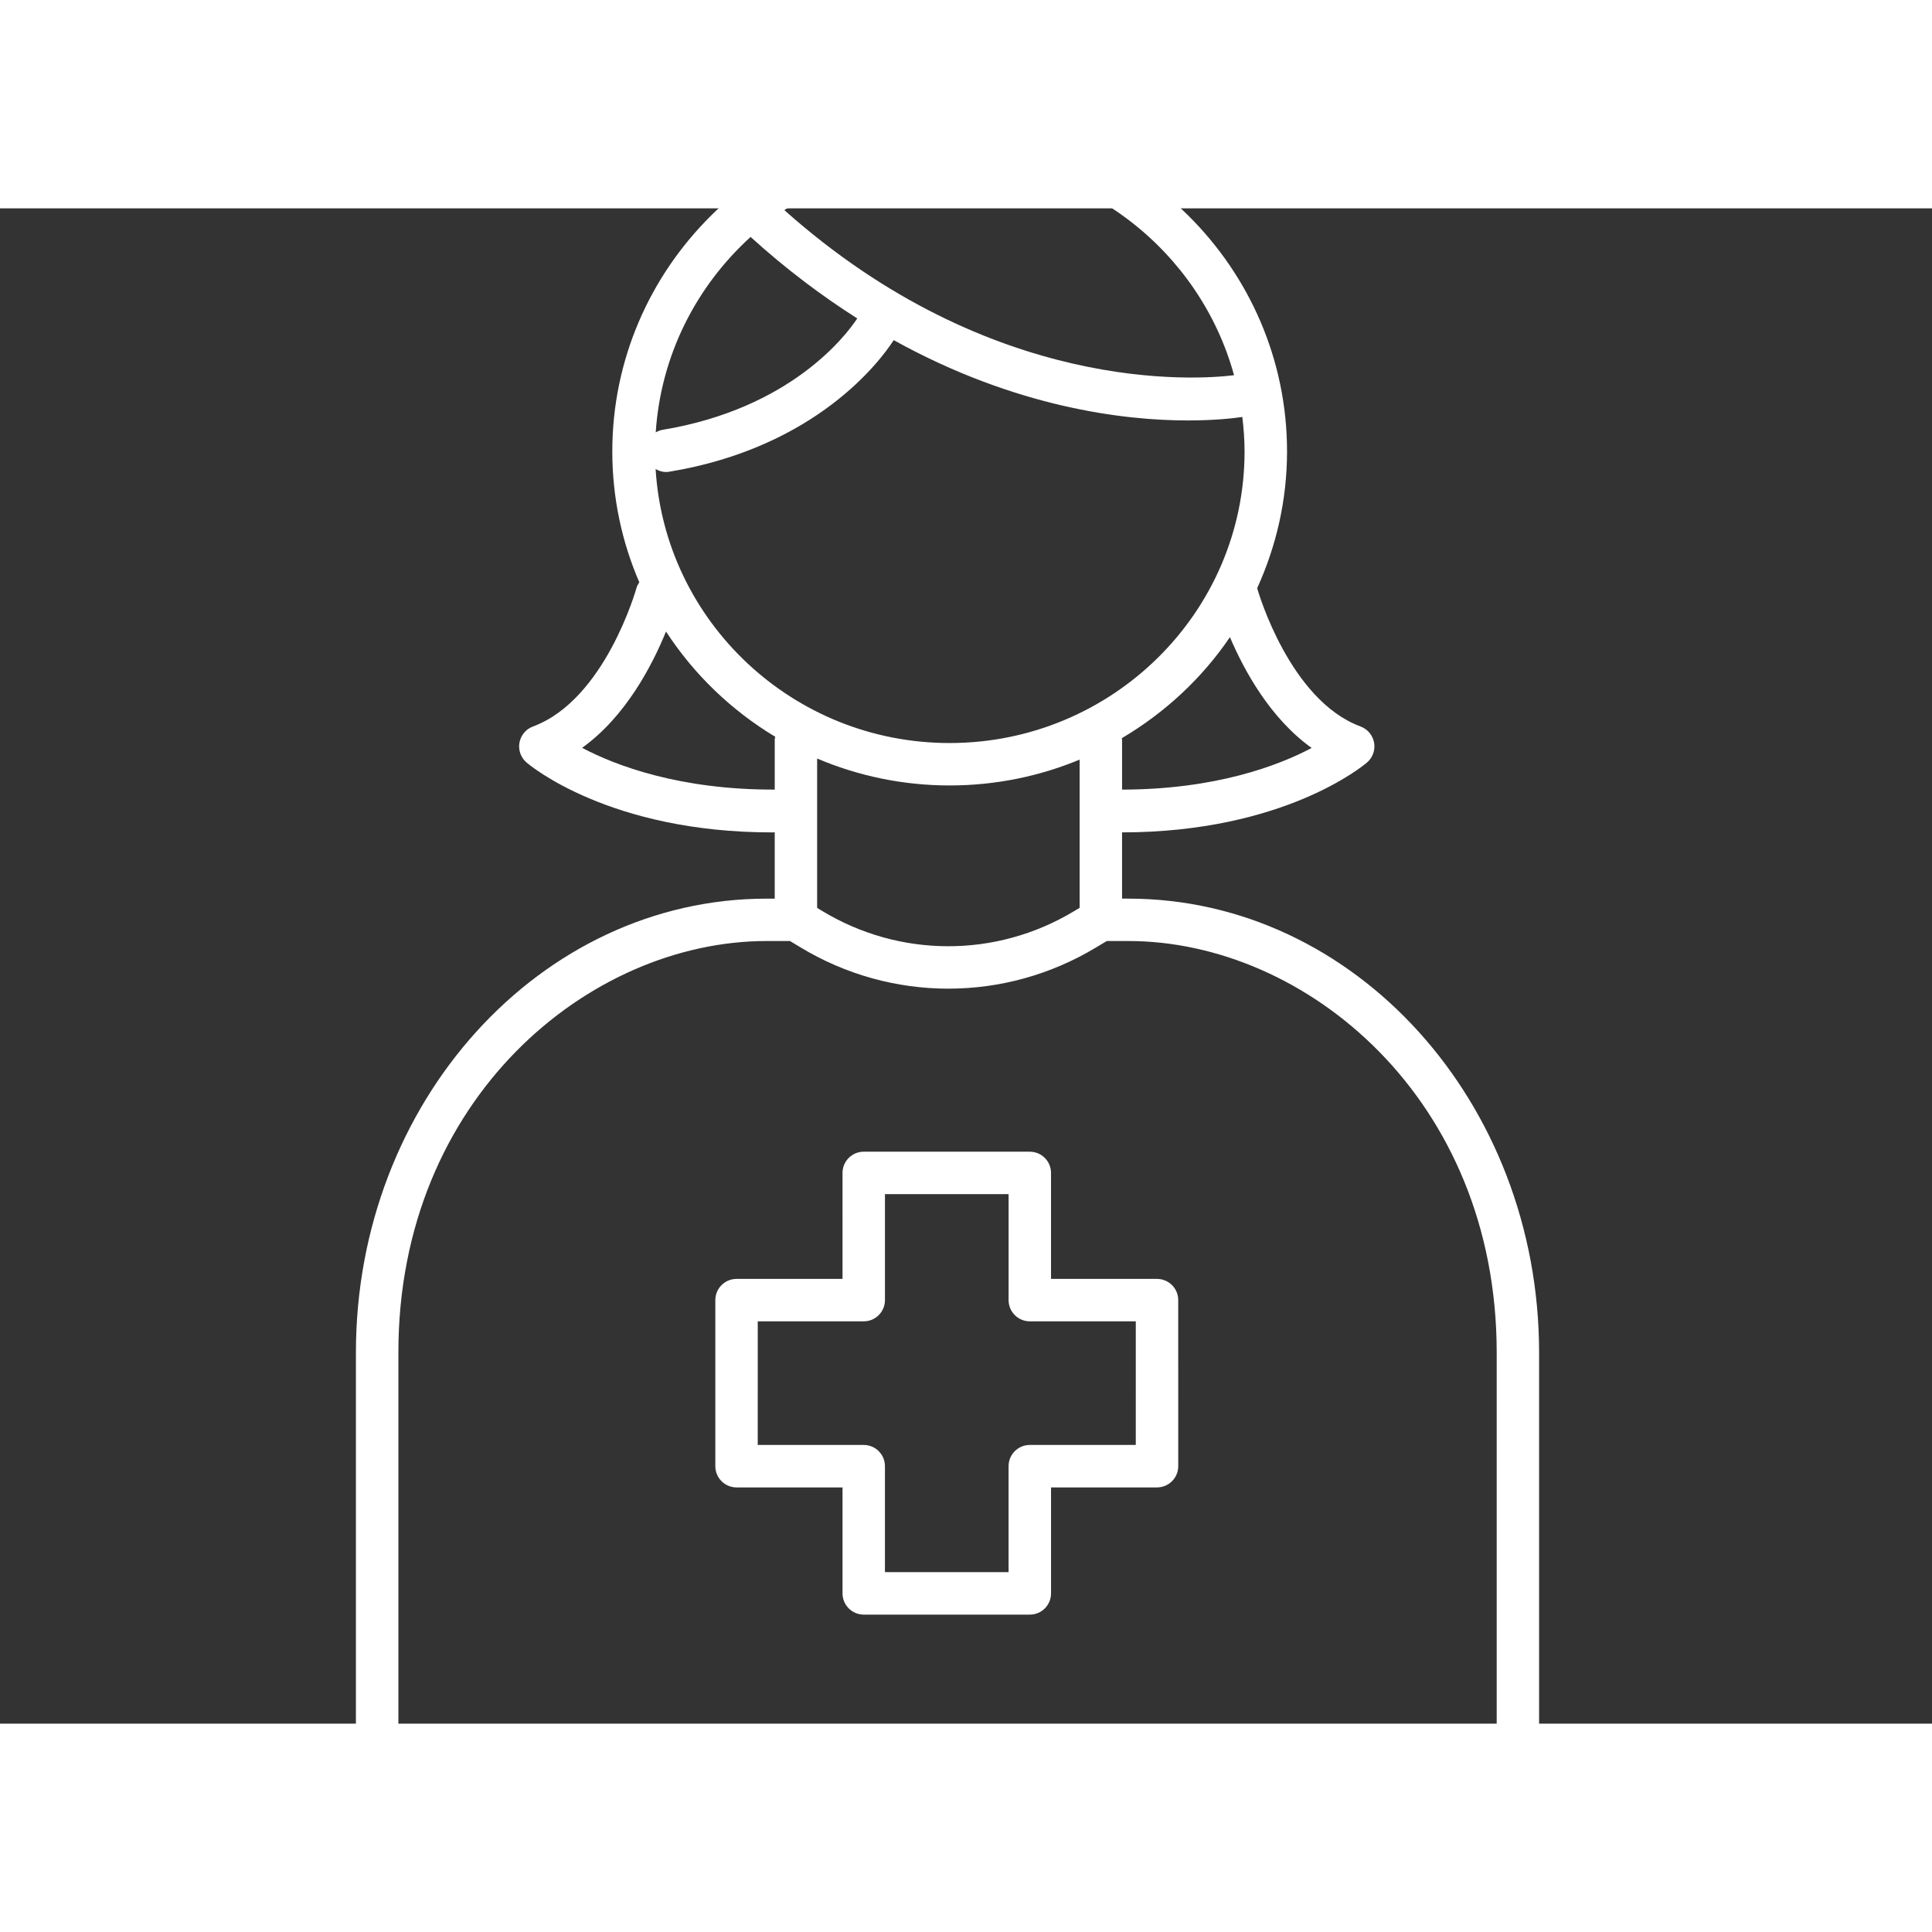 <?xml version="1.0" encoding="UTF-8"?>
<svg width="100pt" height="100pt" version="1.1" viewBox="100 80 510 400" fill='white' xmlns="http://www.w3.org/2000/svg" xmlns:xlink="http://www.w3.org/1999/xlink" >
 <rect x="100" y="80" width="510" height="400" fill="#333333" stroke="none"/>
 <g>
  <path d="m405.42 362.6h-27.977v-27.977c0-3.094-2.508-5.602-5.602-5.602h-43.836c-3.094 0-5.602 2.508-5.602 5.602l0.004 27.977h-27.977c-3.094 0-5.602 2.508-5.602 5.602v43.836c0 3.094 2.508 5.602 5.602 5.602h27.977v27.977c0 3.094 2.508 5.602 5.602 5.602h43.836c3.094 0 5.602-2.508 5.602-5.602v-27.977h27.977c3.094 0 5.602-2.508 5.602-5.602l-0.004-43.84c0-3.094-2.508-5.598-5.602-5.598zm-5.602 43.832h-27.977c-3.094 0-5.602 2.508-5.602 5.602v27.977h-32.637v-27.977c0-3.094-2.508-5.602-5.602-5.602h-27.977l0.004-32.633h27.977c3.094 0 5.602-2.508 5.602-5.602v-27.977h32.637v27.977c0 3.094 2.508 5.602 5.602 5.602h27.977z"/>
  <path d="m199.55 504h301.13c3.094 0 5.602-2.508 5.602-5.602v-116.33c0-66.086-48.637-119.85-108.42-119.85h-1.668v-17.488c42.734-0.035 63.762-17.672 64.668-18.453 1.504-1.293 2.211-3.285 1.863-5.238-0.352-1.949-1.711-3.57-3.566-4.262-18.652-6.902-26.969-35.34-27.301-36.508 5.023-11.031 7.887-23.227 7.887-36.09 0-48.617-39.949-88.168-89.055-88.168-49.105 0-89.059 39.555-89.059 88.168 0 12.25 2.547 23.922 7.129 34.531-0.289 0.461-0.59 0.918-0.738 1.473-0.082 0.293-8.301 29.555-27.332 36.594-1.859 0.688-3.215 2.312-3.566 4.262-0.352 1.949 0.359 3.941 1.863 5.238 0.906 0.781 21.969 18.457 64.785 18.457 0.238 0 0.492-0.012 0.734-0.012v17.5h-2.164c-59.766 0-108.39 53.746-108.39 119.81l-0.004 116.37c0 3.094 2.508 5.602 5.598 5.602zm73.516-355.19c0.816 0.461 1.715 0.789 2.691 0.789 0.301 0 0.609-0.023 0.918-0.074 38.969-6.445 55.852-29.484 59.242-34.738 32.125 17.805 60.77 21.203 77.652 21.203 7.023 0 12.008-0.574 14.371-0.918 0.359 2.992 0.594 6.016 0.594 9.102 0 42.441-34.926 76.969-77.855 76.969-41.34 0-75.164-32.055-77.613-72.332zm42.637 76.422c10.746 4.562 22.57 7.109 34.988 7.109 12.156 0 23.738-2.438 34.305-6.82v39.121l-1.555 0.934c-20.543 12.34-46.023 12.273-66.508-0.168l-1.23-0.746zm130.54-2.793c-8.684 4.625-25.289 10.961-50.043 11v-13.23c0-0.121-0.062-0.223-0.07-0.344 11.379-6.723 21.168-15.809 28.539-26.672 3.773 8.844 10.668 21.457 21.574 29.246zm-20.484-98.391c-9.855 1.219-64.027 5.152-118.71-43.578 12.457-8.371 27.484-13.27 43.648-13.27 35.875 0 66.082 24.152 75.062 56.848zm-127.62-36.5c9.48 8.602 18.918 15.645 28.156 21.512-2.949 4.461-17.504 23.797-51.434 29.41-0.648 0.105-1.223 0.371-1.766 0.672 1.344-20.379 10.711-38.578 25.043-51.594zm-44.477 134.86c11.52-8.246 18.543-21.852 22.148-30.703 7.348 11.305 17.227 20.805 28.844 27.793-0.031 0.242-0.145 0.457-0.145 0.707v13.227c-25.043 0.086-42-6.344-50.848-11.023zm-48.5 159.61c0-67.09 50.445-108.61 97.188-108.61h6.195l2.586 1.566c12.082 7.34 25.645 11.008 39.207 11.008 13.438 0 26.875-3.602 38.879-10.809l2.941-1.766h5.715c46.754 0 97.219 41.539 97.219 108.65v110.74h-289.93z"/>
 </g>
</svg>
